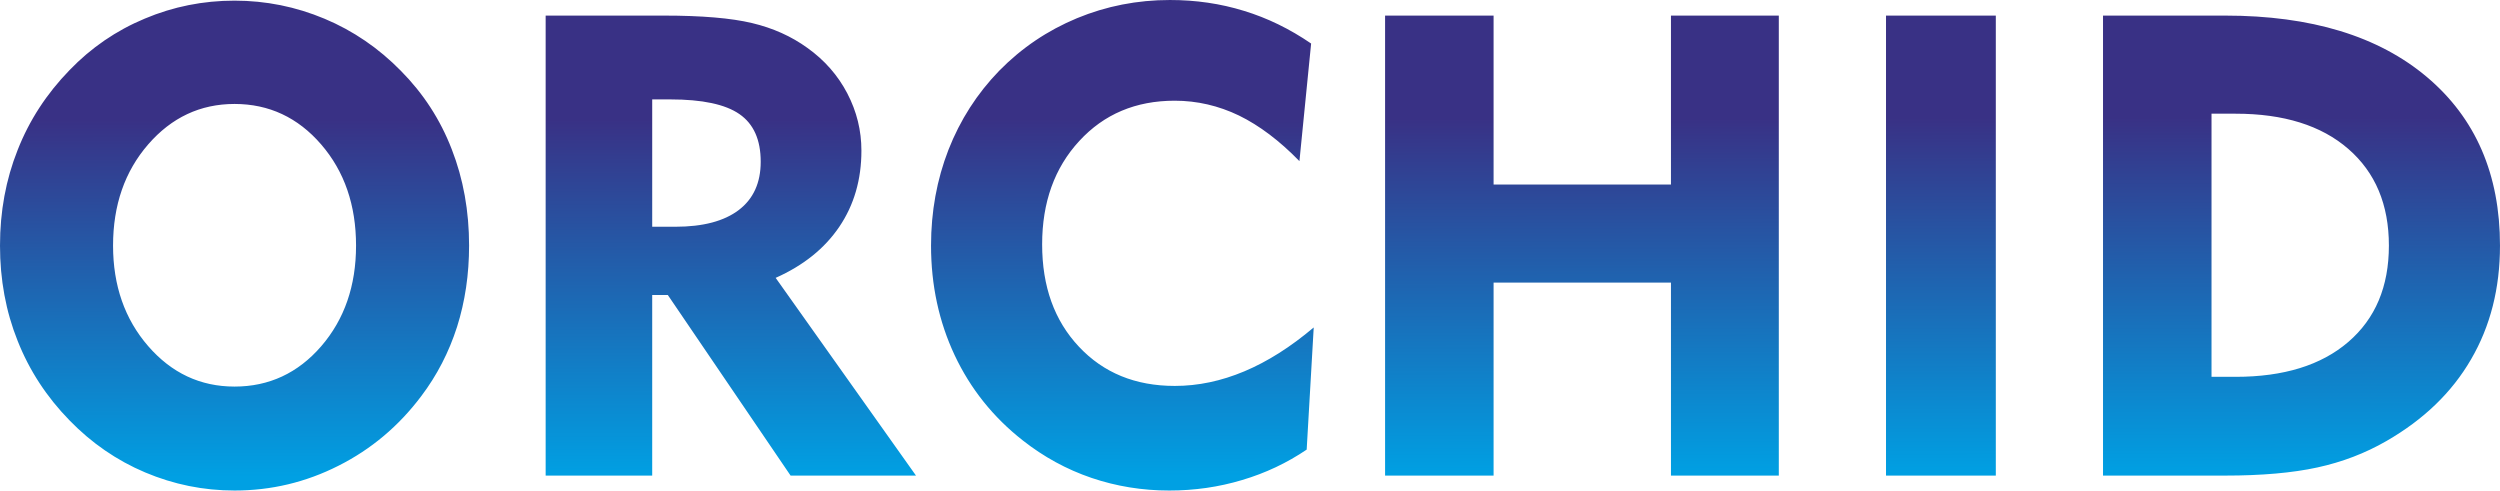 <?xml version="1.0" encoding="UTF-8"?>
<!DOCTYPE svg PUBLIC "-//W3C//DTD SVG 1.1//EN" "http://www.w3.org/Graphics/SVG/1.1/DTD/svg11.dtd">
<!-- Creator: CorelDRAW 2019 (64-Bit Evaluation Version) -->
<svg xmlns="http://www.w3.org/2000/svg" xml:space="preserve" width="249.718mm" height="48.998mm" version="1.1" style="shape-rendering:geometricPrecision; text-rendering:geometricPrecision; image-rendering:optimizeQuality; fill-rule:evenodd; clip-rule:evenodd"
viewBox="0 0 11810.45 2317.38"
 xmlns:xlink="http://www.w3.org/1999/xlink"
 xmlns:xodm="http://www.corel.com/coreldraw/odm/2003">
 <defs>
  <style type="text/css">
   <![CDATA[
    .fil0 {fill:url(#id0)}
   ]]>
  </style>
  <linearGradient id="id0" gradientUnits="userSpaceOnUse" x1="5782.54" y1="559.99" x2="5784.38" y2="2249.91">
   <stop offset="0" style="stop-opacity:1; stop-color:#393185"/>
   <stop offset="1" style="stop-opacity:1; stop-color:#00A0E3"/>
  </linearGradient>
 </defs>
 <g id="Layer_x0020_1">
  <path class="fil0" d="M534.07 1160.22c0,188.76 55.25,347.35 165.75,474.73 110.5,127.38 246.57,191.33 408.22,191.33 162.68,0 299.26,-63.43 409.26,-190.31 109.98,-127.38 164.72,-285.97 164.72,-475.75 0,-190.81 -54.74,-350.42 -164.72,-477.8 -109.99,-127.38 -246.57,-191.32 -409.26,-191.32 -161.66,0 -297.73,63.94 -408.22,191.32 -110.5,127.38 -165.75,286.98 -165.75,477.8zm-534.07 0c0,-161.14 27.62,-311.54 83.38,-451.71 55.25,-140.68 137.1,-266.01 245.04,-377.03 101.8,-105.88 220.49,-187.23 355.54,-243.5 134.54,-56.78 276.24,-84.92 424.08,-84.92 147.84,0 289.55,28.65 425.11,85.43 135.57,56.79 255.79,139.15 360.65,246.06 105.9,106.92 186.22,230.2 240.43,370.88 54.74,140.17 81.85,292.11 81.85,454.78 0,136.08 -18.93,263.97 -56.78,383.67 -38.37,119.7 -94.64,229.18 -169.84,328.42 -105.89,140.68 -235.83,250.15 -390.32,327.91 -154.49,78.27 -318.2,117.15 -491.1,117.15 -146.82,0 -287.49,-28.64 -422.04,-85.43 -134.54,-56.78 -253.73,-139.14 -357.58,-246.06 -107.94,-110.51 -189.79,-235.83 -245.04,-375.5 -55.76,-139.14 -83.38,-289.54 -83.38,-450.17zm3166.57 -690.61l-85.42 0 0 601.6 109.47 0c130.97,0 230.72,-26.6 299.78,-79.29 69.06,-52.7 103.34,-128.92 103.34,-227.65 0,-103.85 -33.25,-178.53 -100.27,-225.09 -67.02,-46.55 -175.98,-69.57 -326.89,-69.57zm-588.81 1777.17l0 -2173.12 558.63 0c179.05,0 317.68,11.76 416.41,35.3 98.73,23.53 185.7,62.41 261.92,117.66 80.83,57.8 143.74,129.42 188.25,214.86 44.51,85.42 66.51,175.46 66.51,270.1 0,137.1 -34.79,256.81 -104.36,359.63 -69.57,102.82 -169.84,183.14 -300.8,241.46l662.98 934.12 -592.39 0 -580.11 -853.29 -73.66 0 0 853.29 -503.38 0zm3560.99 -1485.58c-94.13,-96.68 -189.28,-168.3 -285.46,-215.37 -96.68,-46.55 -197.97,-70.08 -303.87,-70.08 -183.65,0 -334.05,63.43 -450.69,190.3 -117.15,126.86 -175.47,290.06 -175.47,488.54 0,199 57.8,360.14 173.93,483.43 115.62,123.28 266.52,185.18 452.73,185.18 109.99,0 219.46,-23.02 328.93,-69.06 109.47,-46.04 218.44,-115.1 327.41,-207.19l-33.26 577.05c-93.1,62.92 -194.39,111.01 -304.89,143.74 -110.5,33.26 -225.09,49.62 -344.28,49.62 -127.89,0 -250.16,-19.95 -367.81,-59.85 -117.16,-39.91 -225.6,-99.25 -324.34,-177 -140.17,-109.99 -247.08,-244.02 -321.77,-402.6 -74.18,-158.07 -111.52,-330.98 -111.52,-517.7 0,-161.14 27.62,-312.05 82.36,-452.73 55.25,-140.68 135.05,-265.5 239.92,-373.44 105.89,-107.94 228.16,-190.3 367.3,-248.11 138.64,-57.29 284.94,-85.94 438.92,-85.94 122.27,0 238.39,16.88 349.4,51.15 111.01,33.76 216.91,85.43 317.69,154.49l-55.25 555.56zm404.64 1485.58l0 -2173.12 512.59 0 0 798.04 837.94 0 0 -798.04 509.51 0 0 2173.12 -509.51 0 0 -911.61 -837.94 0 0 911.61 -512.59 0zm2366.49 0l0 -2173.12 518.72 0 0 2173.12 -518.72 0zm1537.76 -466.55l114.08 0c226.62,0 404.14,-54.73 532.03,-164.72 127.9,-109.98 191.84,-261.41 191.84,-455.29 0,-193.88 -63.94,-345.81 -191.84,-456.82 -127.89,-111.01 -305.4,-166.26 -532.03,-166.26l-114.08 0 0 1243.09zm-512.59 466.55l0 -2173.12 577.04 0c405.68,0 723.87,96.69 953.56,290.57 229.69,193.88 344.8,459.38 344.8,795.99 0,201.55 -45.54,381.12 -136.59,537.14 -90.55,156.54 -224.06,284.94 -400.04,386.23 -100.27,57.8 -208.72,99.24 -326.38,124.82 -117.15,25.58 -262.43,38.37 -435.34,38.37l-577.04 0z"/>
 </g>
</svg>
